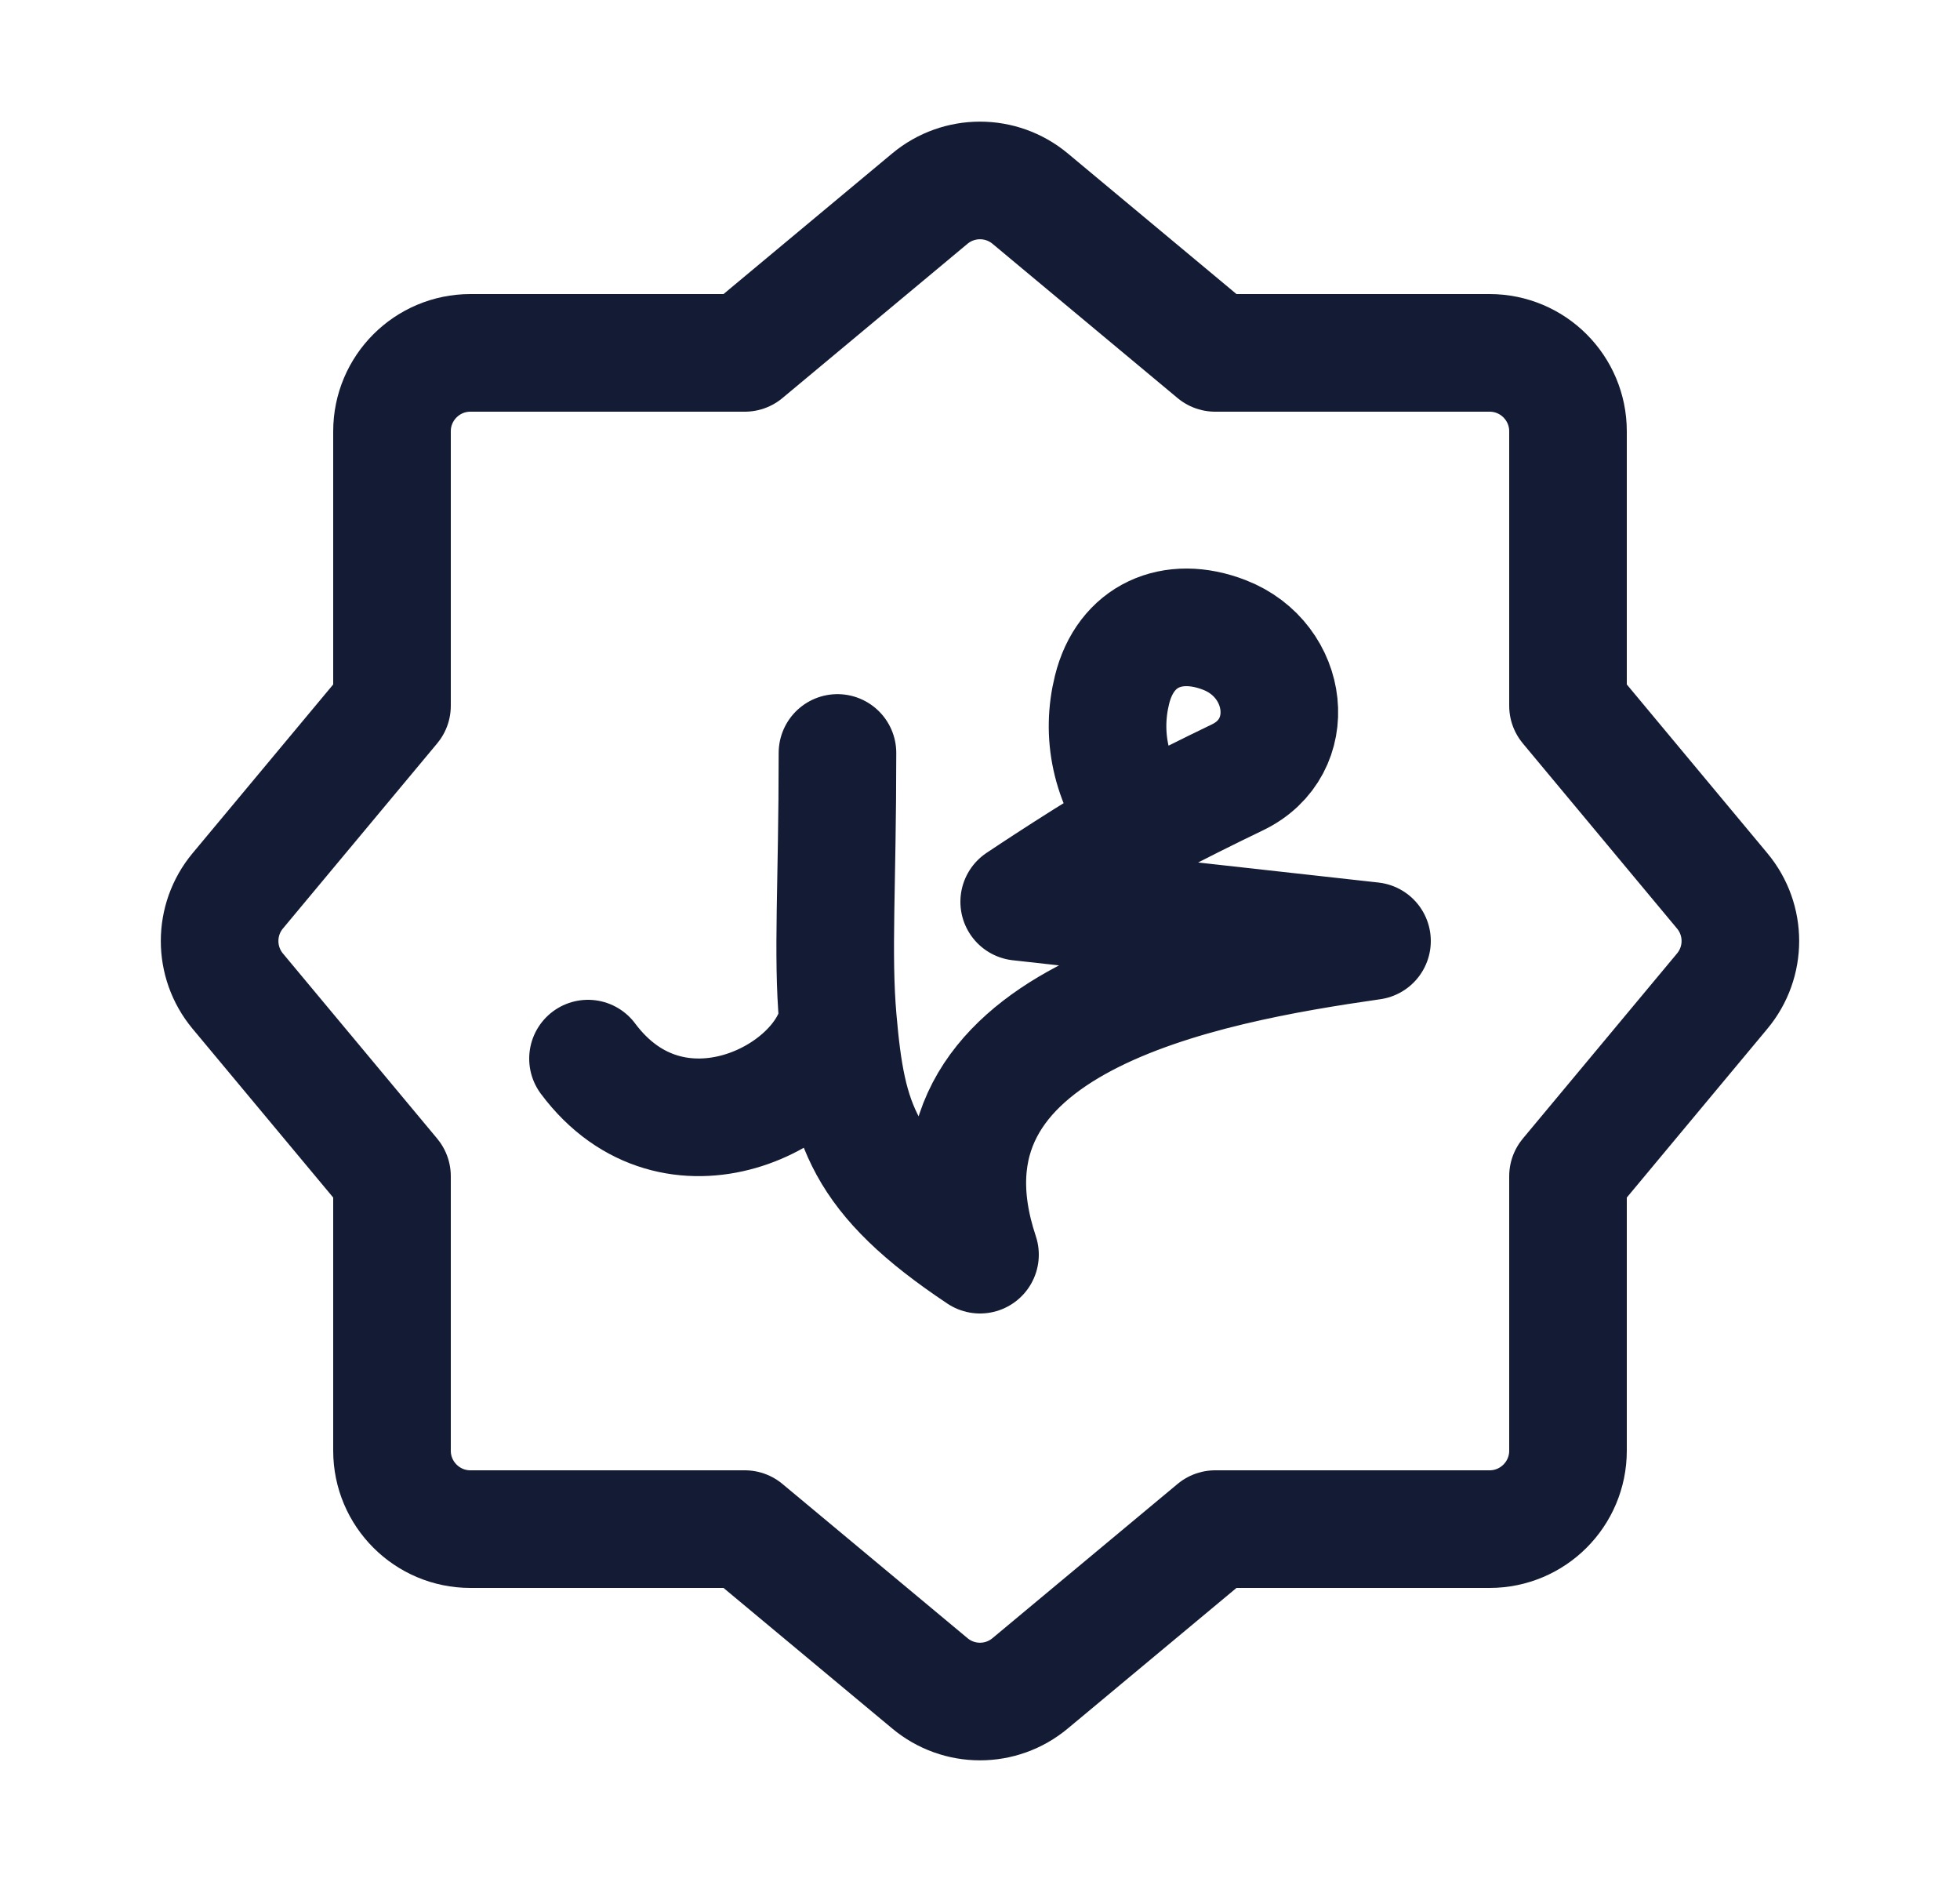 <svg width="25" height="24" viewBox="0 0 25 24" fill="none" xmlns="http://www.w3.org/2000/svg">
<path d="M11.86 2.533L9.5 4.5L6 4.5C5.448 4.5 5 4.948 5 5.5L5 9L3.033 11.36C2.724 11.731 2.724 12.269 3.033 12.64L5 15L5 18.5C5 19.052 5.448 19.5 6 19.5L9.5 19.5L11.86 21.466C12.231 21.776 12.769 21.776 13.14 21.466L15.5 19.5H19C19.552 19.5 20 19.052 20 18.5L20 15L21.966 12.64C22.276 12.269 22.276 11.731 21.966 11.36L20 9L20 5.5C20 4.948 19.552 4.5 19 4.5L15.5 4.5L13.14 2.533C12.769 2.224 12.231 2.224 11.86 2.533Z" stroke="#141B34" stroke-width="1.5" stroke-linejoin="round"/>
<path d="M14.584 10.516C14.153 9.969 14.045 9.357 14.184 8.797C14.355 8.103 14.954 7.84 15.617 8.097C16.447 8.418 16.587 9.527 15.784 9.913C15.41 10.093 15.004 10.295 14.584 10.516ZM14.584 10.516C14.052 10.795 13 11.5 13 11.5L17.5 12C15.379 12.305 11.5 13 12.5 16C11 15 10.803 14.332 10.687 13M10.687 13C10.614 12.166 10.682 11.29 10.682 9.602M10.687 13C10.5 14 8.591 14.963 7.5 13.5" stroke="#141B34" stroke-width="1.5" stroke-linecap="round" stroke-linejoin="round"/>
</svg>
